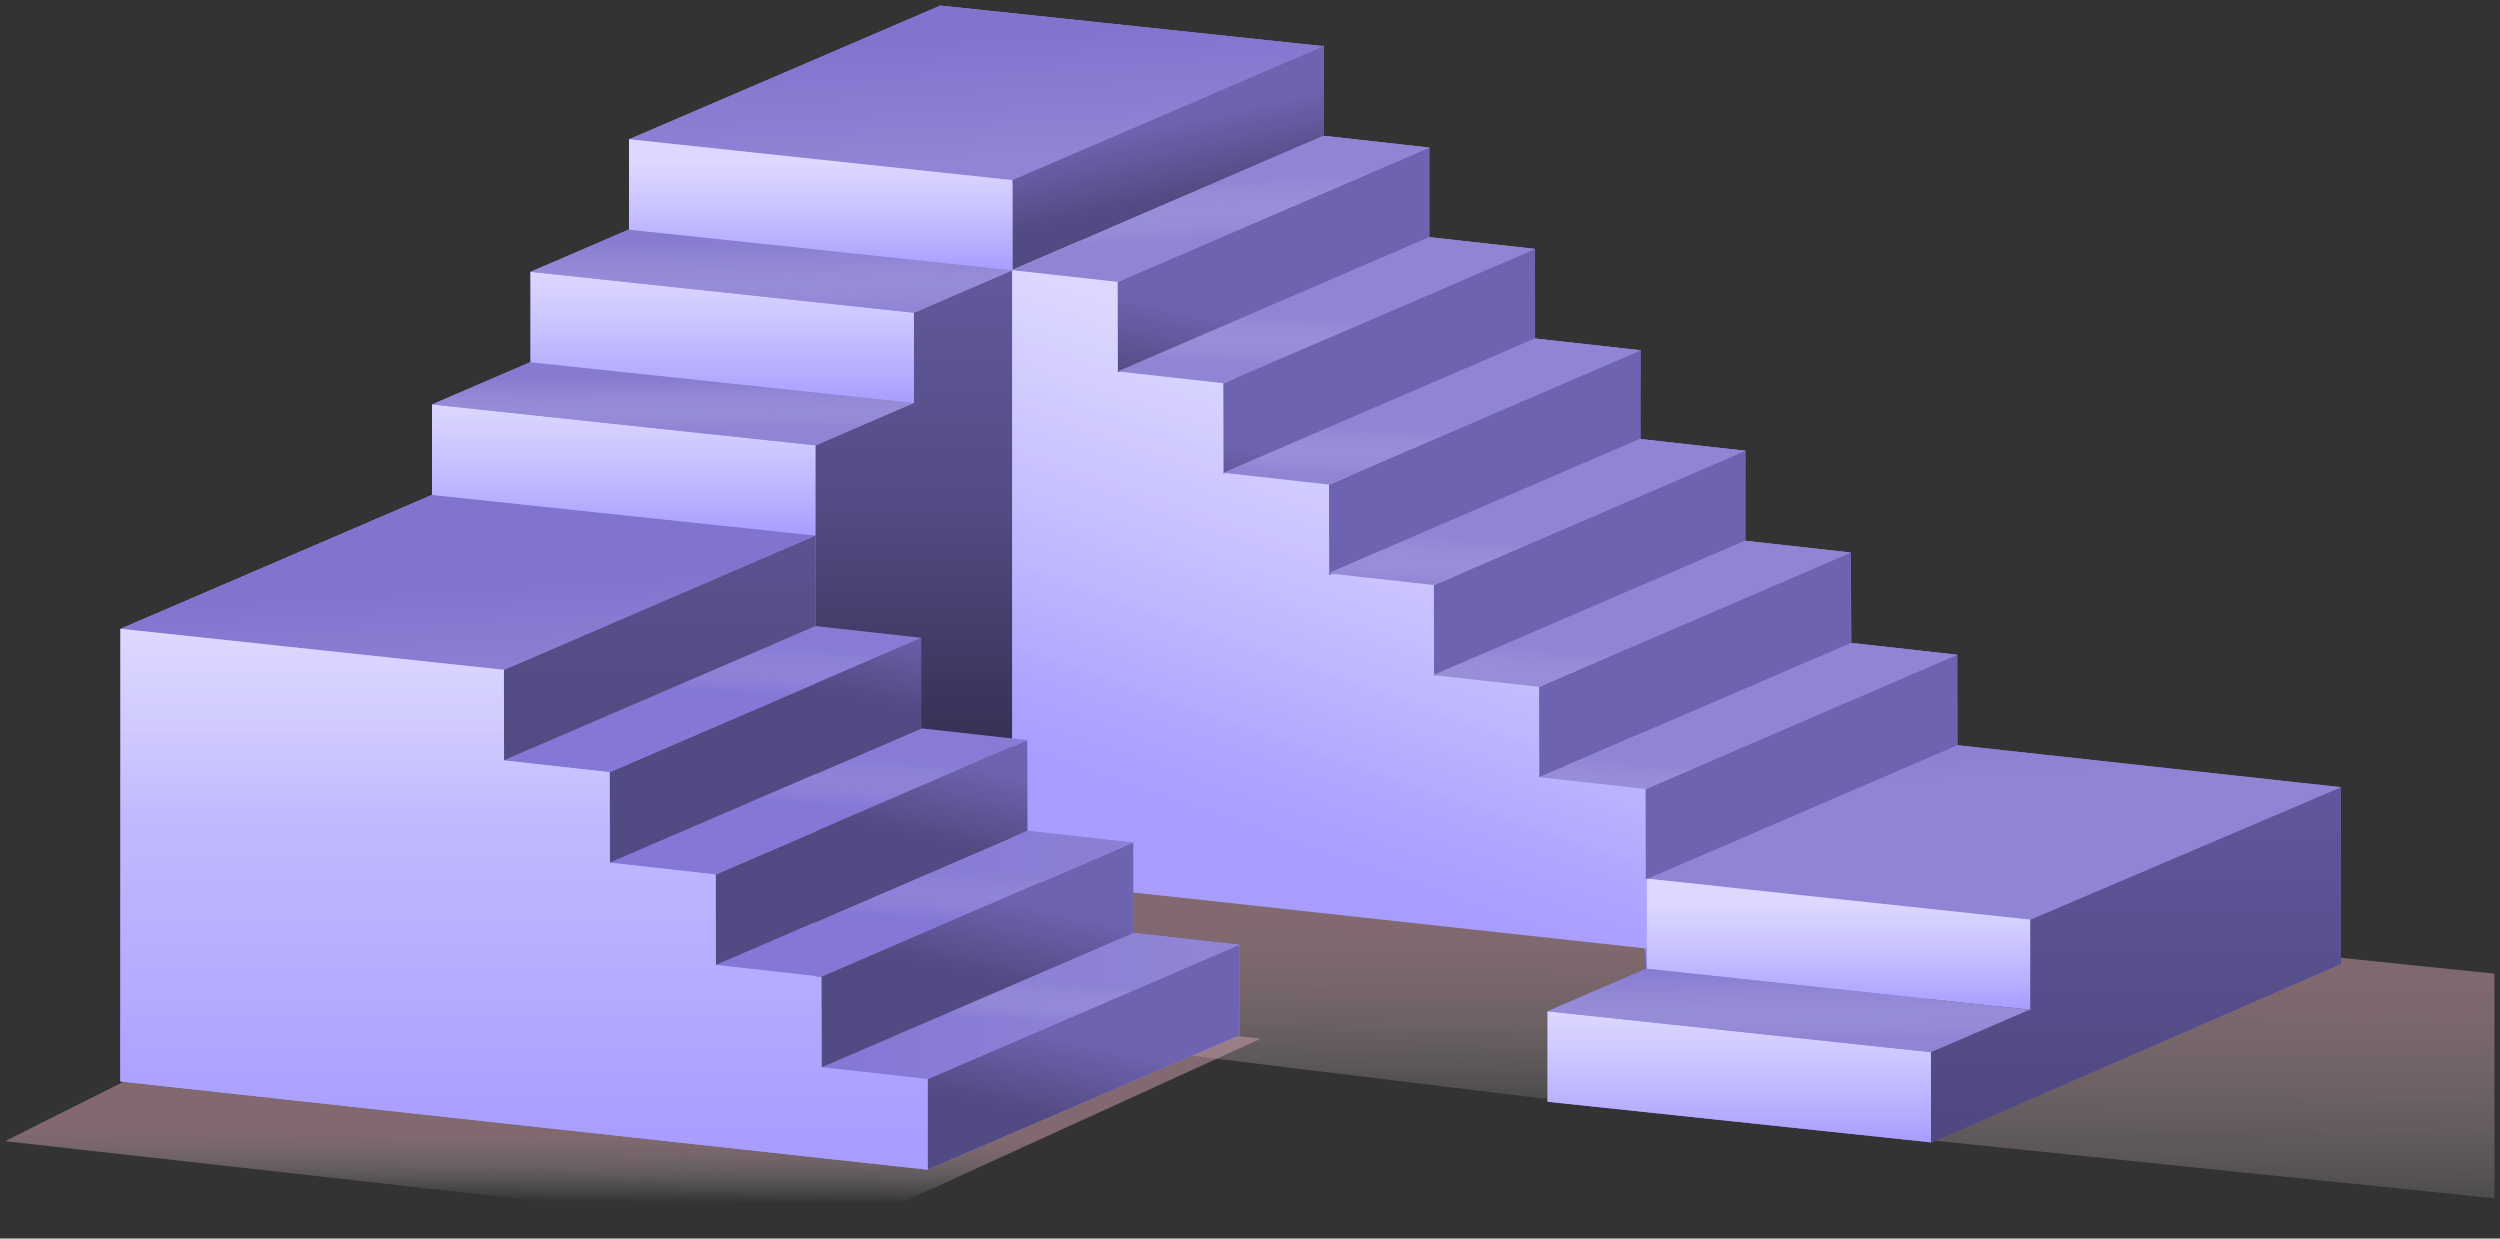 <svg width="436" height="216" viewBox="0 0 436 216" fill="none" xmlns="http://www.w3.org/2000/svg">
<rect x="0" y="0" width="436" height="216" fill="#333333" stroke="none"/>
<path style="mix-blend-mode:multiply" opacity="0.47" d="M181.962 151.101L127.826 174.359L273.199 192.093L327.371 168.996L181.962 151.101Z" fill="url(#paint0_linear_464_1811)"/>
<path style="mix-blend-mode:multiply" opacity="0.47" d="M435.024 169.806L337.254 159.713L269.785 191.975L435.023 208.989L435.024 169.806Z" fill="url(#paint1_linear_464_1811)"/>
<path style="mix-blend-mode:multiply" opacity="0.47" d="M69.567 164.607L0.867 199.021L145.252 215.203L219.859 181.146L69.567 164.607Z" fill="url(#paint2_linear_464_1811)"/>
<path d="M216.155 180.55L161.767 203.992L20.989 188.601L21.01 109.671L75.347 86.311V70.539L92.529 63.179V47.408L109.7 40.057V24.286L164.01 0.974L230.862 8.057L230.816 23.683L249.267 25.739L249.244 41.358L267.695 43.413L267.672 59.033L286.123 61.088L285.956 76.557L304.407 78.613L304.312 94.307L322.763 96.362L322.884 112.131L341.335 114.187L341.372 129.968L408.253 137.288L408.266 168.129L336.756 199.226L269.898 192.141V176.369L287.123 168.942L286.821 164.998L197.411 155.603L197.669 162.714L216.12 164.769L216.155 180.55Z" fill="url(#paint3_linear_464_1811)"/>
<path d="M142.212 187.062L142.205 77.672L159.388 70.263V54.539L176.558 47.14V31.417L193.738 24.011V164.327L140.581 187.06" fill="url(#paint4_linear_464_1811)"/>
<path d="M304.944 167.37L176.509 153.33V31.995L294.988 134.595L304.943 171.19" fill="url(#paint5_linear_464_1811)"/>
<path style="mix-blend-mode:overlay" opacity="0.3" d="M304.944 167.37L176.509 153.33V31.995L294.988 134.595L304.943 171.19" fill="url(#paint6_linear_464_1811)"/>
<path d="M230.891 7.872L176.557 31.291V47.086L230.898 23.663L230.891 7.872Z" fill="url(#paint7_linear_464_1811)"/>
<path d="M176.558 31.413L230.862 8.056L164.007 0.975L109.703 24.332L176.558 31.413Z" fill="url(#paint8_linear_464_1811)"/>
<path d="M408.26 137.282L336.758 167.753V199.3L408.268 168.127L408.26 137.282Z" fill="url(#paint9_linear_464_1811)"/>
<path d="M354.08 160.382L408.252 137.286L341.371 129.962L287.234 153.22L354.08 160.382Z" fill="url(#paint10_linear_464_1811)"/>
<path d="M161.813 203.971L216.155 180.549L216.118 164.768L161.776 188.19L161.813 203.971Z" fill="url(#paint11_linear_464_1811)"/>
<path d="M161.776 188.19L216.118 164.768L197.667 162.712L143.325 186.135L161.776 188.19Z" fill="url(#paint12_linear_464_1811)"/>
<path d="M143.33 186.134L197.671 162.712L197.634 146.93L143.293 170.352L143.33 186.134Z" fill="url(#paint13_linear_464_1811)"/>
<path d="M143.293 170.352L197.634 146.93L179.183 144.875L124.841 168.298L143.293 170.352Z" fill="url(#paint14_linear_464_1811)"/>
<path style="mix-blend-mode:multiply" opacity="0.3" d="M143.293 170.352L197.634 146.93L179.183 144.875L124.841 168.298L143.293 170.352Z" fill="url(#paint15_linear_464_1811)"/>
<path d="M124.849 168.291L179.193 144.869L179.156 129.087L124.814 152.509L124.849 168.291Z" fill="url(#paint16_linear_464_1811)"/>
<path d="M124.812 152.509L179.153 129.087L160.702 127.032L106.341 150.451L124.812 152.509Z" fill="url(#paint17_linear_464_1811)"/>
<path style="mix-blend-mode:multiply" opacity="0.3" d="M124.812 152.509L179.153 129.087L160.702 127.032L106.361 150.454L124.812 152.509Z" fill="url(#paint18_linear_464_1811)"/>
<path d="M106.358 150.445L160.7 127.023L160.664 111.244L106.322 134.666L106.358 150.445Z" fill="url(#paint19_linear_464_1811)"/>
<path d="M106.323 134.667L160.664 111.244L142.213 109.189L87.871 132.611L106.323 134.667Z" fill="url(#paint20_linear_464_1811)"/>
<path style="mix-blend-mode:multiply" opacity="0.3" d="M106.321 134.664L160.664 111.244L142.213 109.189L87.871 132.611L106.321 134.664Z" fill="url(#paint21_linear_464_1811)"/>
<path d="M87.869 132.609L142.212 109.189L142.206 93.394L87.872 116.813L87.869 132.609Z" fill="url(#paint22_linear_464_1811)"/>
<path d="M87.88 116.827L142.206 93.394L75.35 86.312L21.047 109.671L87.88 116.827Z" fill="url(#paint23_linear_464_1811)"/>
<path d="M21.01 109.671L20.989 188.601L161.766 203.991L161.775 188.19L143.329 186.134L143.292 170.353L124.848 168.291L124.811 152.51L106.357 150.446L106.32 134.665L87.909 132.61L87.872 116.818L21.01 109.671Z" fill="url(#paint24_linear_464_1811)"/>
<path style="mix-blend-mode:overlay" opacity="0.45" d="M21.01 109.671L20.989 188.601L161.766 203.991L161.775 188.19L143.329 186.134L143.292 170.353L124.848 168.291L124.811 152.51L106.357 150.446L106.32 134.665L87.909 132.61L87.872 116.818L21.01 109.671Z" fill="url(#paint25_linear_464_1811)"/>
<path d="M75.347 86.311L142.206 93.393V77.672L75.346 70.539L75.347 86.311Z" fill="url(#paint26_linear_464_1811)"/>
<path style="mix-blend-mode:overlay" opacity="0.27" d="M75.347 86.311L142.206 93.393V77.672L75.346 70.539L75.347 86.311Z" fill="url(#paint27_linear_464_1811)"/>
<path d="M92.57 63.112L159.387 70.264L142.206 77.672L75.345 70.539L92.57 63.112Z" fill="url(#paint28_linear_464_1811)"/>
<path style="mix-blend-mode:multiply" opacity="0.4" d="M92.57 63.112L159.387 70.264L142.206 77.672L75.345 70.539L92.57 63.112Z" fill="url(#paint29_linear_464_1811)"/>
<path d="M92.528 63.179L159.387 70.264V54.541L92.527 47.408L92.528 63.179Z" fill="url(#paint30_linear_464_1811)"/>
<path style="mix-blend-mode:overlay" opacity="0.27" d="M92.528 63.179L159.387 70.264V54.541L92.527 47.408L92.528 63.179Z" fill="url(#paint31_linear_464_1811)"/>
<path d="M109.751 39.98L176.568 47.133L159.387 54.541L92.526 47.408L109.751 39.98Z" fill="url(#paint32_linear_464_1811)"/>
<path style="mix-blend-mode:multiply" opacity="0.4" d="M109.751 39.98L176.568 47.133L159.387 54.541L92.526 47.408L109.751 39.98Z" fill="url(#paint33_linear_464_1811)"/>
<path d="M109.697 40.057L176.556 47.142V31.418L109.697 24.286L109.697 40.057Z" fill="url(#paint34_linear_464_1811)"/>
<path style="mix-blend-mode:overlay" opacity="0.27" d="M109.697 40.057L176.556 47.142V31.418L109.697 24.286L109.697 40.057Z" fill="url(#paint35_linear_464_1811)"/>
<path style="mix-blend-mode:multiply" opacity="0.3" d="M197.667 162.714L216.118 164.769L161.776 188.191L143.325 186.136L197.667 162.714Z" fill="url(#paint36_linear_464_1811)"/>
<path d="M194.961 64.942L249.304 41.52L249.267 25.738L194.924 49.16L194.961 64.942Z" fill="url(#paint37_linear_464_1811)"/>
<path d="M176.474 47.105L194.925 49.161L249.267 25.739L230.816 23.683L176.475 47.105" fill="url(#paint38_linear_464_1811)"/>
<path style="mix-blend-mode:multiply" opacity="0.3" d="M230.816 23.684L176.474 47.106L194.925 49.161L249.267 25.739L230.816 23.684Z" fill="url(#paint39_linear_464_1811)"/>
<path d="M213.389 82.616L267.731 59.194L267.694 43.413L213.352 66.835L213.389 82.616Z" fill="url(#paint40_linear_464_1811)"/>
<path d="M194.902 64.78L213.353 66.835L267.695 43.413L249.244 41.358L194.903 64.779" fill="url(#paint41_linear_464_1811)"/>
<path style="mix-blend-mode:multiply" opacity="0.3" d="M194.902 64.78L213.353 66.835L267.695 43.413L249.244 41.358L194.903 64.779" fill="url(#paint42_linear_464_1811)"/>
<path d="M231.817 100.29L286.159 76.868L286.122 61.087L231.78 84.509L231.817 100.29Z" fill="url(#paint43_linear_464_1811)"/>
<path d="M213.33 82.454L231.781 84.509L286.123 61.087L267.672 59.032L213.33 82.454Z" fill="url(#paint44_linear_464_1811)"/>
<path style="mix-blend-mode:multiply" opacity="0.3" d="M213.33 82.454L231.781 84.509L286.123 61.087L267.672 59.032L213.33 82.454Z" fill="url(#paint45_linear_464_1811)"/>
<path d="M250.102 117.814L304.444 94.392L304.407 78.61L250.065 102.032L250.102 117.814Z" fill="url(#paint46_linear_464_1811)"/>
<path d="M231.614 99.978L250.065 102.033L304.407 78.611L285.956 76.556L231.614 99.978" fill="url(#paint47_linear_464_1811)"/>
<path style="mix-blend-mode:multiply" opacity="0.3" d="M231.614 99.978L250.065 102.033L304.407 78.611L285.956 76.556L231.614 99.978" fill="url(#paint48_linear_464_1811)"/>
<path d="M268.458 135.563L322.799 112.141L322.762 96.36L268.421 119.782L268.458 135.563Z" fill="url(#paint49_linear_464_1811)"/>
<path d="M249.97 117.727L268.421 119.783L322.762 96.361L304.311 94.305L249.969 117.727" fill="url(#paint50_linear_464_1811)"/>
<path style="mix-blend-mode:multiply" opacity="0.3" d="M249.97 117.727L268.421 119.783L322.762 96.361L304.311 94.305L249.969 117.727" fill="url(#paint51_linear_464_1811)"/>
<path d="M287.03 153.387L341.371 129.965L341.334 114.184L286.993 137.606L287.03 153.387Z" fill="url(#paint52_linear_464_1811)"/>
<path d="M268.545 135.554L286.996 137.609L341.337 114.187L322.886 112.132L268.545 135.554Z" fill="url(#paint53_linear_464_1811)"/>
<path style="mix-blend-mode:multiply" opacity="0.3" d="M268.545 135.554L286.996 137.609L341.337 114.187L322.886 112.132L268.545 135.554Z" fill="url(#paint54_linear_464_1811)"/>
<path d="M287.211 169.018L354.07 176.103V160.379L287.21 153.247L287.211 169.018Z" fill="url(#paint55_linear_464_1811)"/>
<path style="mix-blend-mode:overlay" opacity="0.27" d="M287.211 169.018L354.07 176.103V160.379L287.21 153.247L287.211 169.018Z" fill="url(#paint56_linear_464_1811)"/>
<path d="M269.898 192.141L336.757 199.226V183.502L269.898 176.369V192.141Z" fill="url(#paint57_linear_464_1811)"/>
<path style="mix-blend-mode:overlay" opacity="0.27" d="M269.898 192.141L336.757 199.226V183.502L269.898 176.369V192.141Z" fill="url(#paint58_linear_464_1811)"/>
<path d="M287.121 168.941L353.938 176.094L336.757 183.501L269.898 176.369L287.121 168.941Z" fill="url(#paint59_linear_464_1811)"/>
<path style="mix-blend-mode:multiply" opacity="0.4" d="M287.121 168.941L353.938 176.094L336.757 183.501L269.898 176.369L287.121 168.941Z" fill="url(#paint60_linear_464_1811)"/>
<defs>
<linearGradient id="paint0_linear_464_1811" x1="224.007" y1="199.389" x2="224.209" y2="161.898" gradientUnits="userSpaceOnUse">
<stop stop-color="white" stop-opacity="0"/>
<stop offset="0.107" stop-color="#F9F1F3" stop-opacity="0.145"/>
<stop offset="0.347" stop-color="#EED6DD" stop-opacity="0.447"/>
<stop offset="0.564" stop-color="#E4C1CA" stop-opacity="0.686"/>
<stop offset="0.753" stop-color="#DEB1BD" stop-opacity="0.855"/>
<stop offset="0.904" stop-color="#DAA8B5" stop-opacity="0.961"/>
<stop offset="1" stop-color="#D9A5B3"/>
</linearGradient>
<linearGradient id="paint1_linear_464_1811" x1="349.76" y1="220.273" x2="350.393" y2="166.486" gradientUnits="userSpaceOnUse">
<stop stop-color="white" stop-opacity="0"/>
<stop offset="0.107" stop-color="#F9F1F3" stop-opacity="0.145"/>
<stop offset="0.347" stop-color="#EED6DD" stop-opacity="0.447"/>
<stop offset="0.564" stop-color="#E4C1CA" stop-opacity="0.686"/>
<stop offset="0.753" stop-color="#DEB1BD" stop-opacity="0.855"/>
<stop offset="0.904" stop-color="#DAA8B5" stop-opacity="0.961"/>
<stop offset="1" stop-color="#D9A5B3"/>
</linearGradient>
<linearGradient id="paint2_linear_464_1811" x1="107.735" y1="209.638" x2="107.992" y2="173.075" gradientUnits="userSpaceOnUse">
<stop stop-color="white" stop-opacity="0"/>
<stop offset="0.035" stop-color="#F9F1F3" stop-opacity="0.145"/>
<stop offset="0.113" stop-color="#EED6DD" stop-opacity="0.447"/>
<stop offset="0.183" stop-color="#E4C1CA" stop-opacity="0.686"/>
<stop offset="0.245" stop-color="#DEB1BD" stop-opacity="0.855"/>
<stop offset="0.294" stop-color="#DAA8B5" stop-opacity="0.961"/>
<stop offset="0.325" stop-color="#D9A5B3"/>
<stop offset="1" stop-color="#D9A5B3"/>
</linearGradient>
<linearGradient id="paint3_linear_464_1811" x1="20.989" y1="102.483" x2="408.266" y2="102.483" gradientUnits="userSpaceOnUse">
<stop stop-color="#A89CFF"/>
<stop offset="1" stop-color="#8476E3"/>
</linearGradient>
<linearGradient id="paint4_linear_464_1811" x1="191.027" y1="131.298" x2="191.027" y2="14.554" gradientUnits="userSpaceOnUse">
<stop stop-color="#342F52"/>
<stop offset="0.365" stop-color="#534B83"/>
<stop offset="1" stop-color="#6E63B0"/>
</linearGradient>
<linearGradient id="paint5_linear_464_1811" x1="226.213" y1="150.589" x2="252.485" y2="75.125" gradientUnits="userSpaceOnUse">
<stop stop-color="#A89CFF"/>
<stop offset="0.423" stop-color="#B9B0FF"/>
<stop offset="1" stop-color="#CFC9FF"/>
</linearGradient>
<linearGradient id="paint6_linear_464_1811" x1="230.451" y1="136.391" x2="256.725" y2="60.786" gradientUnits="userSpaceOnUse">
<stop stop-color="white" stop-opacity="0"/>
<stop offset="0.99" stop-color="white"/>
</linearGradient>
<linearGradient id="paint7_linear_464_1811" x1="201.337" y1="21.793" x2="204.198" y2="34.793" gradientUnits="userSpaceOnUse">
<stop stop-color="#6E63B0"/>
<stop offset="1" stop-color="#524A82"/>
</linearGradient>
<linearGradient id="paint8_linear_464_1811" x1="178.279" y1="5.723" x2="179.555" y2="27.767" gradientUnits="userSpaceOnUse">
<stop stop-color="#8174CF"/>
<stop offset="1" stop-color="#9085D5"/>
</linearGradient>
<linearGradient id="paint9_linear_464_1811" x1="372.513" y1="271.364" x2="372.513" y2="140.321" gradientUnits="userSpaceOnUse">
<stop stop-color="#3C355D"/>
<stop offset="0.317" stop-color="#463F70"/>
<stop offset="1" stop-color="#60569B"/>
</linearGradient>
<linearGradient id="paint10_linear_464_1811" x1="0.906" y1="134.798" x2="2.182" y2="156.801" gradientUnits="userSpaceOnUse">
<stop stop-color="#8174CF"/>
<stop offset="1" stop-color="#9085D5"/>
</linearGradient>
<linearGradient id="paint11_linear_464_1811" x1="172.162" y1="177.509" x2="168.977" y2="191.828" gradientUnits="userSpaceOnUse">
<stop stop-color="#6E63B0"/>
<stop offset="1" stop-color="#524A82"/>
</linearGradient>
<linearGradient id="paint12_linear_464_1811" x1="142.088" y1="175.451" x2="214.881" y2="175.451" gradientUnits="userSpaceOnUse">
<stop stop-color="#8477D5"/>
<stop offset="1" stop-color="#9085D5"/>
</linearGradient>
<linearGradient id="paint13_linear_464_1811" x1="190.657" y1="159.671" x2="187.471" y2="173.991" gradientUnits="userSpaceOnUse">
<stop stop-color="#6E63B0"/>
<stop offset="1" stop-color="#524A82"/>
</linearGradient>
<linearGradient id="paint14_linear_464_1811" x1="160.582" y1="157.614" x2="233.376" y2="157.614" gradientUnits="userSpaceOnUse">
<stop stop-color="#8477D5"/>
<stop offset="1" stop-color="#9085D5"/>
</linearGradient>
<linearGradient id="paint15_linear_464_1811" x1="198.799" y1="153.257" x2="198.335" y2="162.14" gradientUnits="userSpaceOnUse">
<stop stop-color="#9085D5"/>
<stop offset="0.109" stop-color="#978DD7" stop-opacity="0.929"/>
<stop offset="0.318" stop-color="#ABA3DF" stop-opacity="0.749"/>
<stop offset="0.605" stop-color="#CCC7EB" stop-opacity="0.455"/>
<stop offset="0.956" stop-color="#F9F8FC" stop-opacity="0.051"/>
<stop offset="1" stop-color="white" stop-opacity="0"/>
</linearGradient>
<linearGradient id="paint16_linear_464_1811" x1="209.101" y1="141.828" x2="205.947" y2="156.137" gradientUnits="userSpaceOnUse">
<stop stop-color="#6E63B0"/>
<stop offset="1" stop-color="#524A82"/>
</linearGradient>
<linearGradient id="paint17_linear_464_1811" x1="179.081" y1="139.771" x2="251.893" y2="139.771" gradientUnits="userSpaceOnUse">
<stop stop-color="#8477D5"/>
<stop offset="1" stop-color="#9085D5"/>
</linearGradient>
<linearGradient id="paint18_linear_464_1811" x1="217.297" y1="135.414" x2="216.833" y2="144.297" gradientUnits="userSpaceOnUse">
<stop stop-color="#9085D5"/>
<stop offset="0.109" stop-color="#978DD7" stop-opacity="0.929"/>
<stop offset="0.318" stop-color="#ABA3DF" stop-opacity="0.749"/>
<stop offset="0.605" stop-color="#CCC7EB" stop-opacity="0.455"/>
<stop offset="0.956" stop-color="#F9F8FC" stop-opacity="0.051"/>
<stop offset="1" stop-color="white" stop-opacity="0"/>
</linearGradient>
<linearGradient id="paint19_linear_464_1811" x1="227.584" y1="123.985" x2="224.431" y2="138.292" gradientUnits="userSpaceOnUse">
<stop stop-color="#6E63B0"/>
<stop offset="1" stop-color="#524A82"/>
</linearGradient>
<linearGradient id="paint20_linear_464_1811" x1="197.569" y1="121.928" x2="270.362" y2="121.928" gradientUnits="userSpaceOnUse">
<stop stop-color="#8477D5"/>
<stop offset="1" stop-color="#9085D5"/>
</linearGradient>
<linearGradient id="paint21_linear_464_1811" x1="235.786" y1="117.57" x2="235.322" y2="126.452" gradientUnits="userSpaceOnUse">
<stop stop-color="#9085D5"/>
<stop offset="0.109" stop-color="#978DD7" stop-opacity="0.929"/>
<stop offset="0.318" stop-color="#ABA3DF" stop-opacity="0.749"/>
<stop offset="0.605" stop-color="#CCC7EB" stop-opacity="0.455"/>
<stop offset="0.956" stop-color="#F9F8FC" stop-opacity="0.051"/>
<stop offset="1" stop-color="white" stop-opacity="0"/>
</linearGradient>
<linearGradient id="paint22_linear_464_1811" x1="243.179" y1="141.119" x2="243.179" y2="24.295" gradientUnits="userSpaceOnUse">
<stop stop-color="#524A82"/>
<stop offset="0.158" stop-color="#534B83"/>
<stop offset="1" stop-color="#6E63B0"/>
</linearGradient>
<linearGradient id="paint23_linear_464_1811" x1="266.878" y1="91.042" x2="268.17" y2="113.125" gradientUnits="userSpaceOnUse">
<stop stop-color="#8174CF"/>
<stop offset="1" stop-color="#9085D5"/>
</linearGradient>
<linearGradient id="paint24_linear_464_1811" x1="266.802" y1="200.407" x2="266.802" y2="109.765" gradientUnits="userSpaceOnUse">
<stop stop-color="#A89CFF"/>
<stop offset="0.423" stop-color="#B9B0FF"/>
<stop offset="1" stop-color="#CFC9FF"/>
</linearGradient>
<linearGradient id="paint25_linear_464_1811" x1="91.382" y1="143.061" x2="91.382" y2="91.75" gradientUnits="userSpaceOnUse">
<stop stop-color="white" stop-opacity="0"/>
<stop offset="0.99" stop-color="white"/>
</linearGradient>
<linearGradient id="paint26_linear_464_1811" x1="249.449" y1="93.393" x2="249.449" y2="70.539" gradientUnits="userSpaceOnUse">
<stop stop-color="#A89CFF"/>
<stop offset="0.423" stop-color="#B9B0FF"/>
<stop offset="1" stop-color="#CFC9FF"/>
</linearGradient>
<linearGradient id="paint27_linear_464_1811" x1="249.449" y1="93.393" x2="249.449" y2="70.539" gradientUnits="userSpaceOnUse">
<stop stop-color="white" stop-opacity="0"/>
<stop offset="0.99" stop-color="white"/>
</linearGradient>
<linearGradient id="paint28_linear_464_1811" x1="240.067" y1="65.369" x2="240.108" y2="74.213" gradientUnits="userSpaceOnUse">
<stop stop-color="#8174CF"/>
<stop offset="1" stop-color="#9085D5"/>
</linearGradient>
<linearGradient id="paint29_linear_464_1811" x1="240.235" y1="65.34" x2="240.266" y2="74.239" gradientUnits="userSpaceOnUse">
<stop stop-color="#9085D5"/>
<stop offset="0.109" stop-color="#978DD7" stop-opacity="0.929"/>
<stop offset="0.318" stop-color="#ABA3DF" stop-opacity="0.749"/>
<stop offset="0.605" stop-color="#CCC7EB" stop-opacity="0.455"/>
<stop offset="0.956" stop-color="#F9F8FC" stop-opacity="0.051"/>
<stop offset="1" stop-color="white" stop-opacity="0"/>
</linearGradient>
<linearGradient id="paint30_linear_464_1811" x1="232.264" y1="70.264" x2="232.264" y2="47.408" gradientUnits="userSpaceOnUse">
<stop stop-color="#A89CFF"/>
<stop offset="0.423" stop-color="#B9B0FF"/>
<stop offset="1" stop-color="#CFC9FF"/>
</linearGradient>
<linearGradient id="paint31_linear_464_1811" x1="232.264" y1="70.264" x2="232.264" y2="47.408" gradientUnits="userSpaceOnUse">
<stop stop-color="white" stop-opacity="0"/>
<stop offset="0.99" stop-color="white"/>
</linearGradient>
<linearGradient id="paint32_linear_464_1811" x1="222.707" y1="40.999" x2="222.763" y2="53.544" gradientUnits="userSpaceOnUse">
<stop stop-color="#8174CF"/>
<stop offset="1" stop-color="#9085D5"/>
</linearGradient>
<linearGradient id="paint33_linear_464_1811" x1="222.707" y1="40.999" x2="222.763" y2="53.544" gradientUnits="userSpaceOnUse">
<stop stop-color="#9085D5"/>
<stop offset="0.109" stop-color="#978DD7" stop-opacity="0.929"/>
<stop offset="0.318" stop-color="#ABA3DF" stop-opacity="0.749"/>
<stop offset="0.605" stop-color="#CCC7EB" stop-opacity="0.455"/>
<stop offset="0.956" stop-color="#F9F8FC" stop-opacity="0.051"/>
<stop offset="1" stop-color="white" stop-opacity="0"/>
</linearGradient>
<linearGradient id="paint34_linear_464_1811" x1="215.068" y1="47.142" x2="215.068" y2="28.446" gradientUnits="userSpaceOnUse">
<stop stop-color="#A89CFF"/>
<stop offset="0.423" stop-color="#B9B0FF"/>
<stop offset="1" stop-color="#CFC9FF"/>
</linearGradient>
<linearGradient id="paint35_linear_464_1811" x1="215.068" y1="47.142" x2="215.068" y2="28.446" gradientUnits="userSpaceOnUse">
<stop stop-color="white" stop-opacity="0"/>
<stop offset="0.99" stop-color="white"/>
</linearGradient>
<linearGradient id="paint36_linear_464_1811" x1="180.45" y1="170.968" x2="180.067" y2="177.968" gradientUnits="userSpaceOnUse">
<stop stop-color="#9085D5"/>
<stop offset="0.109" stop-color="#978DD7" stop-opacity="0.929"/>
<stop offset="0.318" stop-color="#ABA3DF" stop-opacity="0.749"/>
<stop offset="0.605" stop-color="#CCC7EB" stop-opacity="0.455"/>
<stop offset="0.956" stop-color="#F9F8FC" stop-opacity="0.051"/>
<stop offset="1" stop-color="white" stop-opacity="0"/>
</linearGradient>
<linearGradient id="paint37_linear_464_1811" x1="139.023" y1="38.479" x2="135.837" y2="52.798" gradientUnits="userSpaceOnUse">
<stop stop-color="#6E63B0"/>
<stop offset="1" stop-color="#524A82"/>
</linearGradient>
<linearGradient id="paint38_linear_464_1811" x1="108.922" y1="36.422" x2="181.715" y2="36.422" gradientUnits="userSpaceOnUse">
<stop stop-color="#8477D5"/>
<stop offset="1" stop-color="#9085D5"/>
</linearGradient>
<linearGradient id="paint39_linear_464_1811" x1="210.541" y1="30.945" x2="211.096" y2="41.568" gradientUnits="userSpaceOnUse">
<stop stop-color="#9085D5"/>
<stop offset="0.109" stop-color="#978DD7" stop-opacity="0.929"/>
<stop offset="0.318" stop-color="#ABA3DF" stop-opacity="0.749"/>
<stop offset="0.605" stop-color="#CCC7EB" stop-opacity="0.455"/>
<stop offset="0.956" stop-color="#F9F8FC" stop-opacity="0.051"/>
<stop offset="1" stop-color="white" stop-opacity="0"/>
</linearGradient>
<linearGradient id="paint40_linear_464_1811" x1="120.582" y1="56.154" x2="117.429" y2="70.462" gradientUnits="userSpaceOnUse">
<stop stop-color="#6E63B0"/>
<stop offset="1" stop-color="#524A82"/>
</linearGradient>
<linearGradient id="paint41_linear_464_1811" x1="90.517" y1="54.097" x2="163.31" y2="54.097" gradientUnits="userSpaceOnUse">
<stop stop-color="#8477D5"/>
<stop offset="1" stop-color="#9085D5"/>
</linearGradient>
<linearGradient id="paint42_linear_464_1811" x1="128.733" y1="49.74" x2="128.269" y2="58.623" gradientUnits="userSpaceOnUse">
<stop stop-color="#9085D5"/>
<stop offset="0.109" stop-color="#978DD7" stop-opacity="0.929"/>
<stop offset="0.318" stop-color="#ABA3DF" stop-opacity="0.749"/>
<stop offset="0.605" stop-color="#CCC7EB" stop-opacity="0.455"/>
<stop offset="0.956" stop-color="#F9F8FC" stop-opacity="0.051"/>
<stop offset="1" stop-color="white" stop-opacity="0"/>
</linearGradient>
<linearGradient id="paint43_linear_464_1811" x1="102.142" y1="73.828" x2="98.988" y2="88.136" gradientUnits="userSpaceOnUse">
<stop stop-color="#6E63B0"/>
<stop offset="1" stop-color="#524A82"/>
</linearGradient>
<linearGradient id="paint44_linear_464_1811" x1="72.112" y1="71.771" x2="144.905" y2="71.771" gradientUnits="userSpaceOnUse">
<stop stop-color="#8477D5"/>
<stop offset="1" stop-color="#9085D5"/>
</linearGradient>
<linearGradient id="paint45_linear_464_1811" x1="110.329" y1="67.414" x2="109.865" y2="76.297" gradientUnits="userSpaceOnUse">
<stop stop-color="#9085D5"/>
<stop offset="0.109" stop-color="#978DD7" stop-opacity="0.929"/>
<stop offset="0.318" stop-color="#ABA3DF" stop-opacity="0.749"/>
<stop offset="0.605" stop-color="#CCC7EB" stop-opacity="0.455"/>
<stop offset="0.956" stop-color="#F9F8FC" stop-opacity="0.051"/>
<stop offset="1" stop-color="white" stop-opacity="0"/>
</linearGradient>
<linearGradient id="paint46_linear_464_1811" x1="83.883" y1="91.352" x2="80.698" y2="105.671" gradientUnits="userSpaceOnUse">
<stop stop-color="#6E63B0"/>
<stop offset="1" stop-color="#524A82"/>
</linearGradient>
<linearGradient id="paint47_linear_464_1811" x1="53.782" y1="89.295" x2="126.574" y2="89.295" gradientUnits="userSpaceOnUse">
<stop stop-color="#8477D5"/>
<stop offset="1" stop-color="#9085D5"/>
</linearGradient>
<linearGradient id="paint48_linear_464_1811" x1="92.07" y1="84.938" x2="91.607" y2="93.821" gradientUnits="userSpaceOnUse">
<stop stop-color="#9085D5"/>
<stop offset="0.109" stop-color="#978DD7" stop-opacity="0.929"/>
<stop offset="0.318" stop-color="#ABA3DF" stop-opacity="0.749"/>
<stop offset="0.605" stop-color="#CCC7EB" stop-opacity="0.455"/>
<stop offset="0.956" stop-color="#F9F8FC" stop-opacity="0.051"/>
<stop offset="1" stop-color="white" stop-opacity="0"/>
</linearGradient>
<linearGradient id="paint49_linear_464_1811" x1="65.479" y1="109.101" x2="62.325" y2="123.41" gradientUnits="userSpaceOnUse">
<stop stop-color="#6E63B0"/>
<stop offset="1" stop-color="#524A82"/>
</linearGradient>
<linearGradient id="paint50_linear_464_1811" x1="35.447" y1="107.044" x2="108.241" y2="107.044" gradientUnits="userSpaceOnUse">
<stop stop-color="#8477D5"/>
<stop offset="1" stop-color="#9085D5"/>
</linearGradient>
<linearGradient id="paint51_linear_464_1811" x1="73.664" y1="102.687" x2="73.2" y2="111.57" gradientUnits="userSpaceOnUse">
<stop stop-color="#9085D5"/>
<stop offset="0.109" stop-color="#978DD7" stop-opacity="0.929"/>
<stop offset="0.318" stop-color="#ABA3DF" stop-opacity="0.749"/>
<stop offset="0.605" stop-color="#CCC7EB" stop-opacity="0.455"/>
<stop offset="0.956" stop-color="#F9F8FC" stop-opacity="0.051"/>
<stop offset="1" stop-color="white" stop-opacity="0"/>
</linearGradient>
<linearGradient id="paint52_linear_464_1811" x1="46.911" y1="126.925" x2="43.757" y2="141.233" gradientUnits="userSpaceOnUse">
<stop stop-color="#6E63B0"/>
<stop offset="1" stop-color="#524A82"/>
</linearGradient>
<linearGradient id="paint53_linear_464_1811" x1="16.901" y1="124.871" x2="89.693" y2="124.871" gradientUnits="userSpaceOnUse">
<stop stop-color="#8477D5"/>
<stop offset="1" stop-color="#9085D5"/>
</linearGradient>
<linearGradient id="paint54_linear_464_1811" x1="55.117" y1="120.514" x2="54.653" y2="129.397" gradientUnits="userSpaceOnUse">
<stop stop-color="#9085D5"/>
<stop offset="0.109" stop-color="#978DD7" stop-opacity="0.929"/>
<stop offset="0.318" stop-color="#ABA3DF" stop-opacity="0.749"/>
<stop offset="0.605" stop-color="#CCC7EB" stop-opacity="0.455"/>
<stop offset="0.956" stop-color="#F9F8FC" stop-opacity="0.051"/>
<stop offset="1" stop-color="white" stop-opacity="0"/>
</linearGradient>
<linearGradient id="paint55_linear_464_1811" x1="37.553" y1="176.103" x2="37.553" y2="157.407" gradientUnits="userSpaceOnUse">
<stop stop-color="#A89CFF"/>
<stop offset="0.423" stop-color="#B9B0FF"/>
<stop offset="1" stop-color="#CFC9FF"/>
</linearGradient>
<linearGradient id="paint56_linear_464_1811" x1="37.553" y1="176.103" x2="37.553" y2="157.407" gradientUnits="userSpaceOnUse">
<stop stop-color="white" stop-opacity="0"/>
<stop offset="0.99" stop-color="white"/>
</linearGradient>
<linearGradient id="paint57_linear_464_1811" x1="54.879" y1="199.226" x2="54.879" y2="176.369" gradientUnits="userSpaceOnUse">
<stop stop-color="#A89CFF"/>
<stop offset="0.423" stop-color="#B9B0FF"/>
<stop offset="1" stop-color="#CFC9FF"/>
</linearGradient>
<linearGradient id="paint58_linear_464_1811" x1="54.879" y1="199.226" x2="54.879" y2="176.369" gradientUnits="userSpaceOnUse">
<stop stop-color="white" stop-opacity="0"/>
<stop offset="0.99" stop-color="white"/>
</linearGradient>
<linearGradient id="paint59_linear_464_1811" x1="45.342" y1="169.961" x2="45.398" y2="182.505" gradientUnits="userSpaceOnUse">
<stop stop-color="#8174CF"/>
<stop offset="1" stop-color="#9085D5"/>
</linearGradient>
<linearGradient id="paint60_linear_464_1811" x1="45.342" y1="169.961" x2="45.398" y2="182.505" gradientUnits="userSpaceOnUse">
<stop stop-color="#9085D5"/>
<stop offset="0.109" stop-color="#978DD7" stop-opacity="0.929"/>
<stop offset="0.318" stop-color="#ABA3DF" stop-opacity="0.749"/>
<stop offset="0.605" stop-color="#CCC7EB" stop-opacity="0.455"/>
<stop offset="0.956" stop-color="#F9F8FC" stop-opacity="0.051"/>
<stop offset="1" stop-color="white" stop-opacity="0"/>
</linearGradient>
</defs>
</svg>
